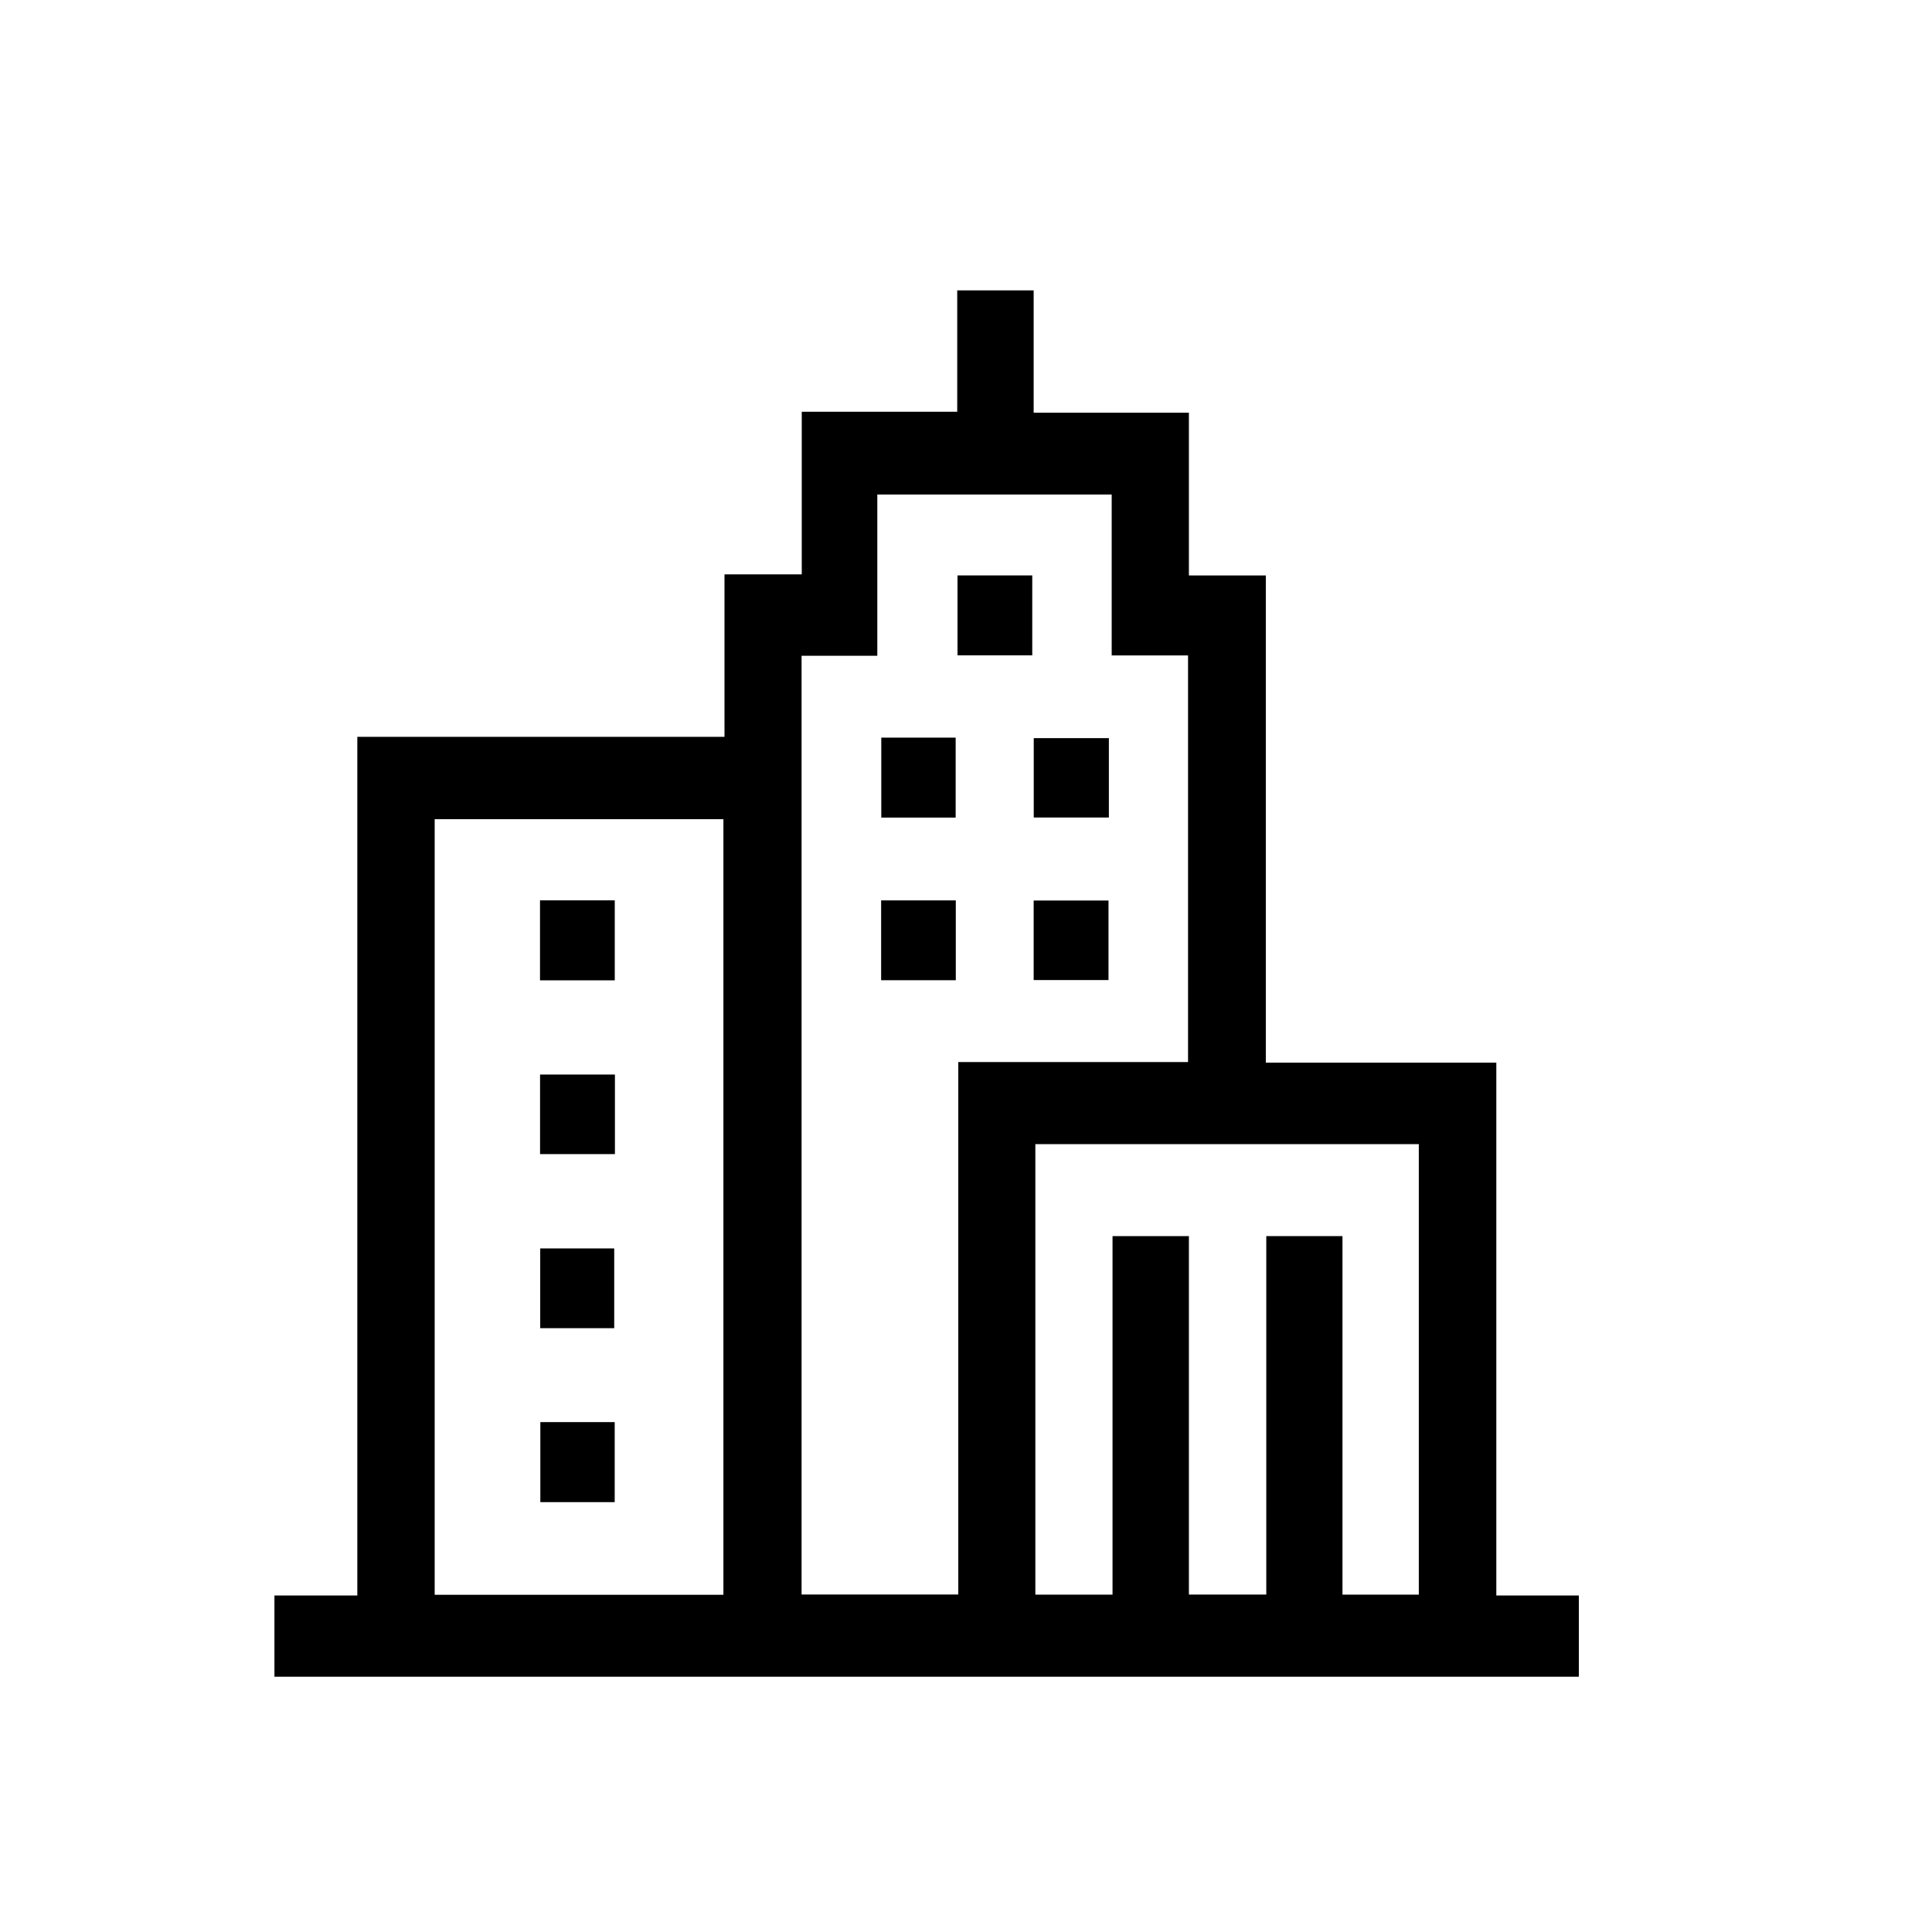 <?xml version="1.0" encoding="UTF-8" standalone="no"?>
<!DOCTYPE svg PUBLIC "-//W3C//DTD SVG 1.1//EN" "http://www.w3.org/Graphics/SVG/1.1/DTD/svg11.dtd">
<svg width="100%" height="100%" viewBox="0 0 21 21" version="1.1" xmlns="http://www.w3.org/2000/svg" xmlns:xlink="http://www.w3.org/1999/xlink" xml:space="preserve" xmlns:serif="http://www.serif.com/" style="fill-rule:evenodd;clip-rule:evenodd;stroke-linejoin:round;stroke-miterlimit:2;">
    <g transform="matrix(1,0,0,1,-5667.73,-3166.86)">
        <g id="Artboard1" transform="matrix(0.008,0,0,0.013,5668.02,3166.86)">
            <rect x="-34.623" y="0" width="2514.94" height="1644.73" style="fill:none;"/>
            <g id="DESIGNED-BY-FREEPIK" serif:id="DESIGNED BY FREEPIK">
            </g>
            <g id="DESIGNED-BY-FREEPIK1" serif:id="DESIGNED BY FREEPIK">
            </g>
            <g id="DESIGNED-BY-FREEPIK2" serif:id="DESIGNED BY FREEPIK">
            </g>
            <g id="DESIGNED-BY-FREEPIK3" serif:id="DESIGNED BY FREEPIK">
            </g>
            <g id="Layer-1" serif:id="Layer 1">
            </g>
            <g id="DESIGNED-BY-FREEPIK4" serif:id="DESIGNED BY FREEPIK">
            </g>
            <g id="DESIGNED-BY-FREEPIK5" serif:id="DESIGNED BY FREEPIK">
            </g>
            <g transform="matrix(4.616,0,0,3.019,336.632,242.793)">
                <g>
                    <g id="DESIGNED-BY-FREEPIK6" serif:id="DESIGNED BY FREEPIK">
                        <g transform="matrix(1,0,0,1,200.974,383.952)">
                            <path d="M0,-383.952L0,-350.338L-45.762,-350.338L-45.762,-305.301L-68.502,-305.301L-68.502,-260.306L-176.577,-260.306L-176.577,-22.498L-200.975,-22.498L-200.975,0L182.977,0L182.977,-22.498L158.679,-22.498L158.679,-170.064L90.835,-170.064L90.835,-305L68.193,-305L68.193,-350.08L22.497,-350.08L22.497,-383.952L0,-383.952ZM-45.814,-282.757L-23.524,-282.757L-23.524,-327.417L45.465,-327.417L45.465,-282.849L67.941,-282.849L67.941,-170.234L0.311,-170.234L0.311,-22.769L-45.814,-22.769L-45.814,-282.757ZM-153.809,-237.496L-68.824,-237.496L-68.824,-22.693L-153.809,-22.693L-153.809,-237.496ZM22.995,-147.501L135.866,-147.501L135.866,-22.734L113.397,-22.734L113.397,-122.03L90.97,-122.03L90.97,-22.754L68.193,-22.754L68.193,-122.027L45.712,-122.027L45.712,-22.733L22.995,-22.733L22.995,-147.501Z" style="fill-rule:nonzero;"/>
                        </g>
                        <g transform="matrix(-1,0,0,1,424.12,-203.929)">
                            <rect x="201.06" y="282.873" width="22" height="22.135"/>
                        </g>
                        <g transform="matrix(1,0,0,1,0,-114.071)">
                            <rect x="178.62" y="237.937" width="21.891" height="22.149"/>
                        </g>
                        <g transform="matrix(1,0,0,1,0,-113.956)">
                            <rect x="223.496" y="237.962" width="22.114" height="21.984"/>
                        </g>
                        <g transform="matrix(1,0,0,1,0,-23.955)">
                            <rect x="178.577" y="192.899" width="21.975" height="22.109"/>
                        </g>
                        <g transform="matrix(1,0,0,1,0,-23.961)">
                            <rect x="223.473" y="192.943" width="22.03" height="22.027"/>
                        </g>
                        <g transform="matrix(-1,0,0,1,178.343,-23.937)">
                            <rect x="78.17" y="192.868" width="22.003" height="22.153"/>
                        </g>
                        <g transform="matrix(-1,0,0,1,178.403,72.436)">
                            <rect x="78.184" y="144.74" width="22.035" height="22.036"/>
                        </g>
                        <g transform="matrix(1,0,0,1,0,265.08)">
                            <rect x="78.267" y="48.355" width="21.888" height="22.162"/>
                        </g>
                        <g transform="matrix(-1,0,0,1,178.241,168.804)">
                            <rect x="78.23" y="96.531" width="21.781" height="22.086"/>
                        </g>
                    </g>
                </g>
            </g>
        </g>
    </g>
</svg>
